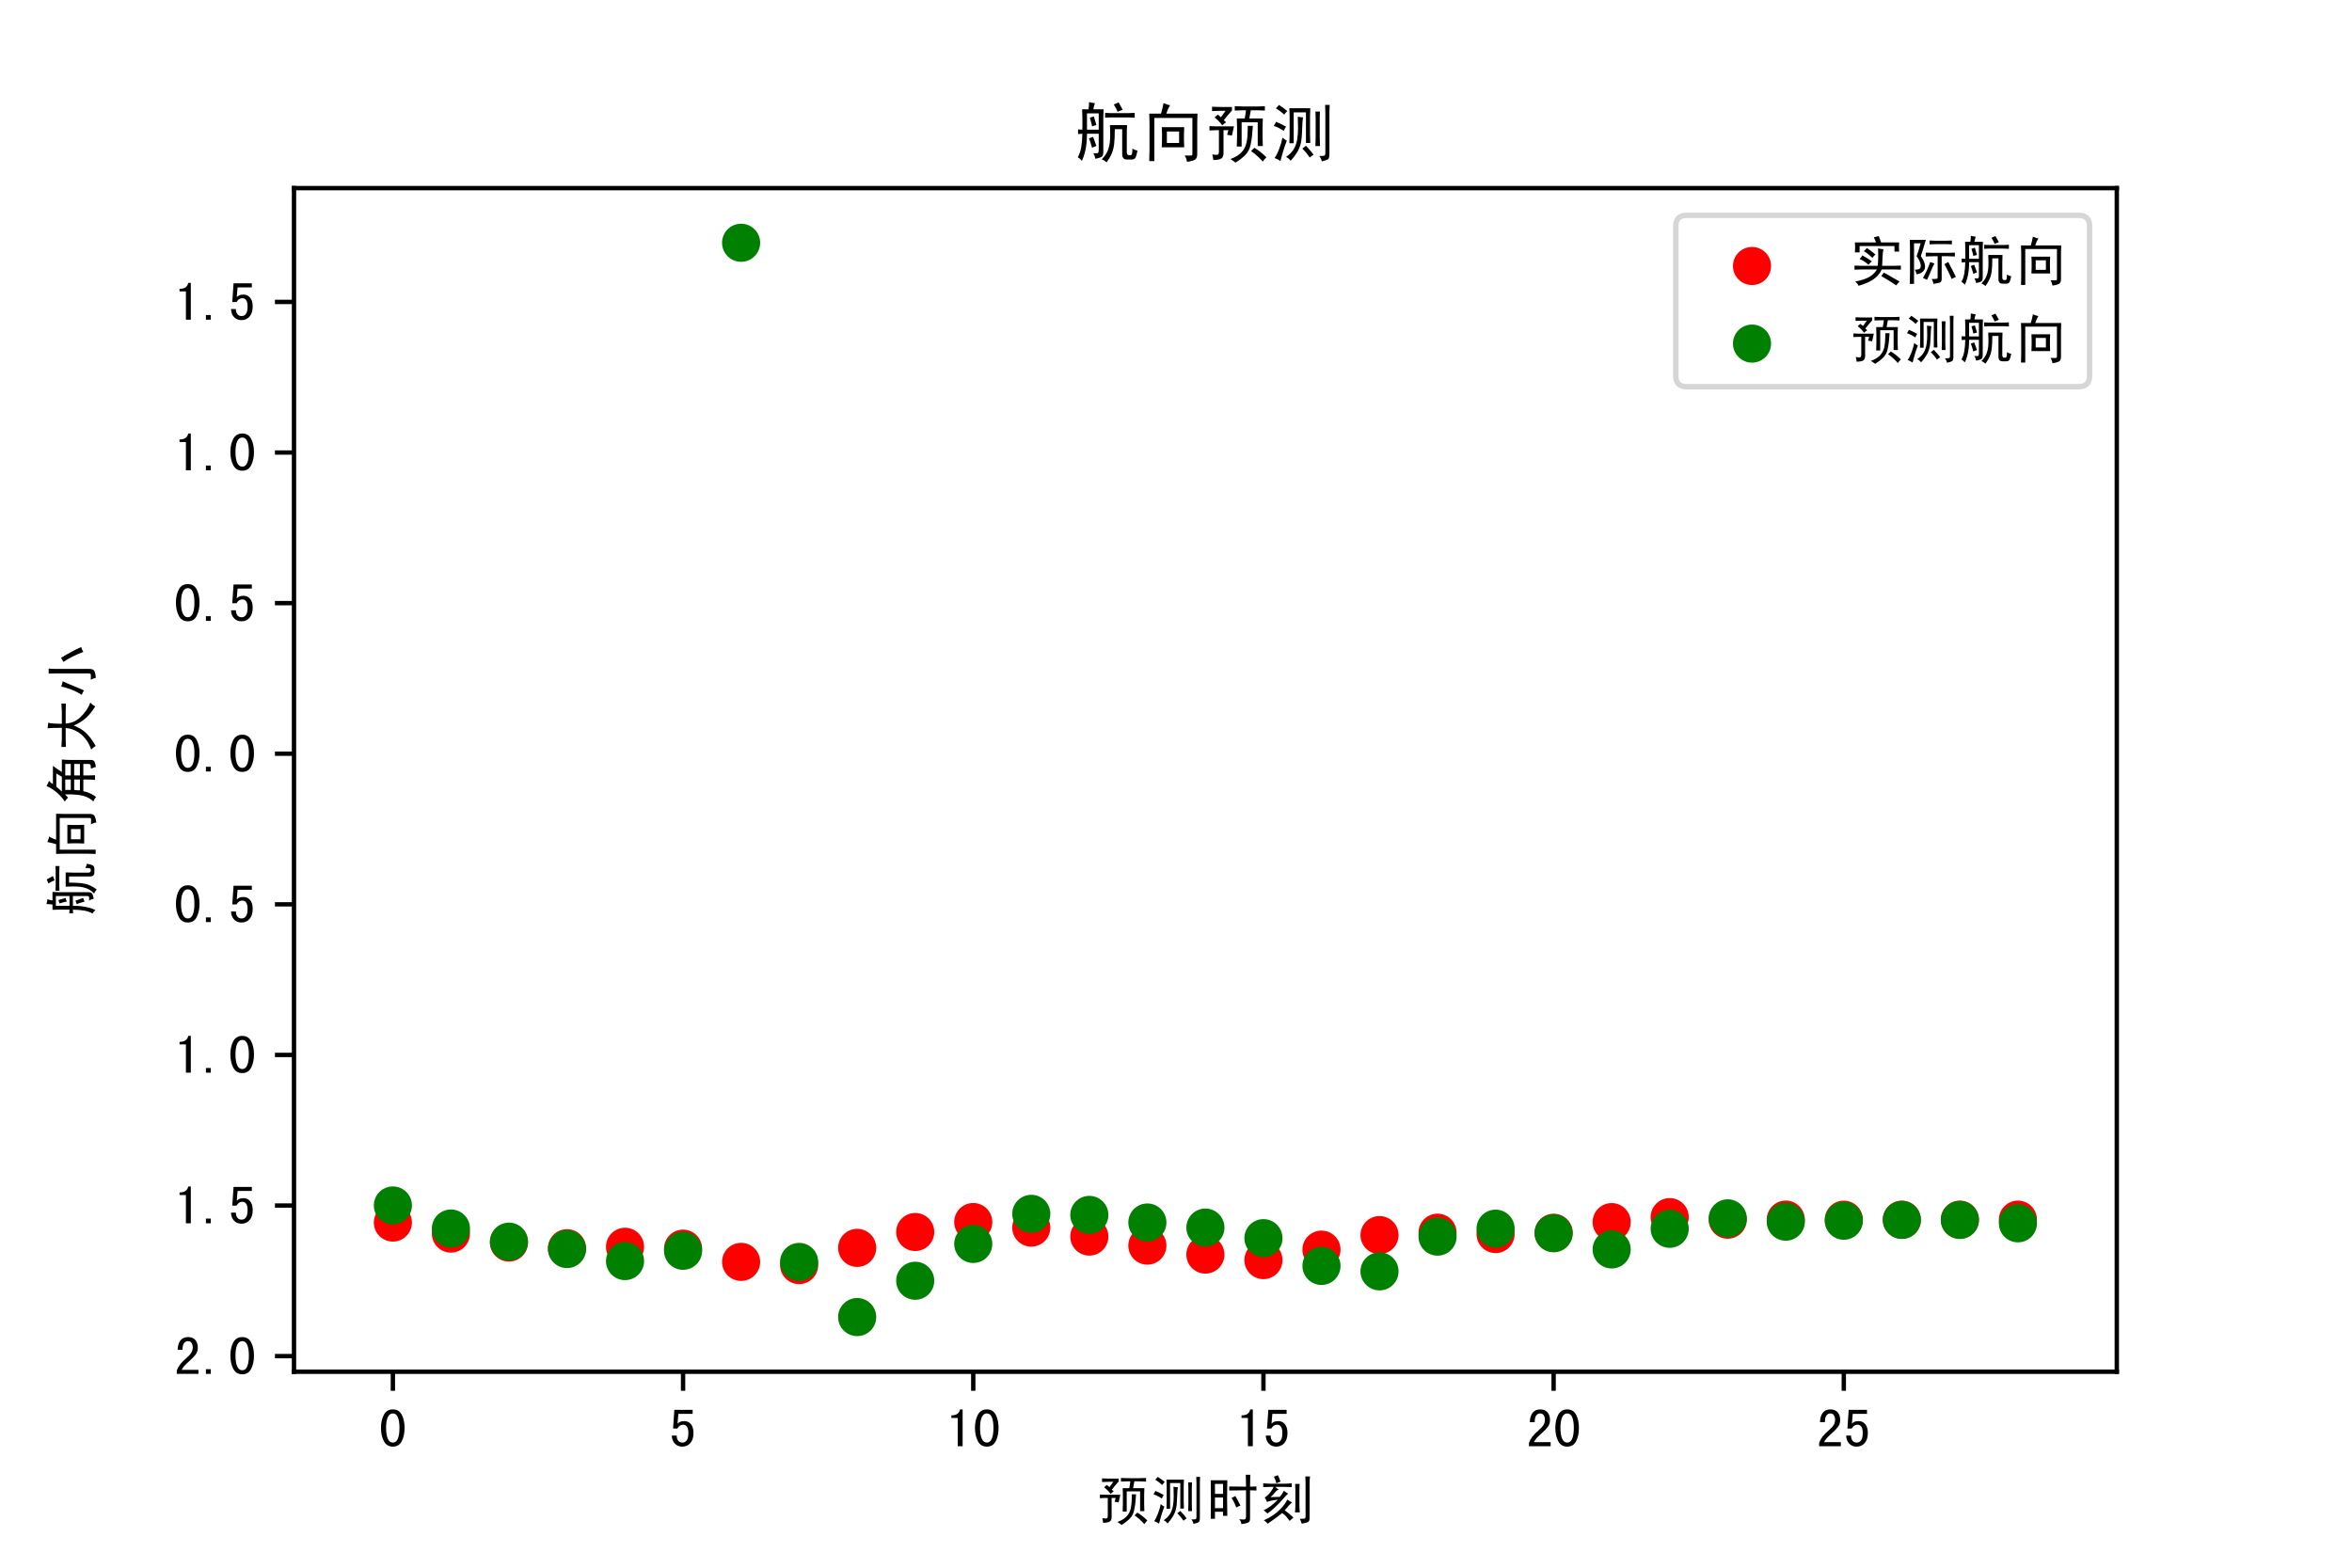 <?xml version="1.0" encoding="utf-8" standalone="no"?>
<!DOCTYPE svg PUBLIC "-//W3C//DTD SVG 1.1//EN"
  "http://www.w3.org/Graphics/SVG/1.1/DTD/svg11.dtd">
<!-- Created with matplotlib (http://matplotlib.org/) -->
<svg height="288pt" version="1.1" viewBox="0 0 432 288" width="432pt" xmlns="http://www.w3.org/2000/svg" xmlns:xlink="http://www.w3.org/1999/xlink">
 <defs>
  <style type="text/css">
*{stroke-linecap:butt;stroke-linejoin:round;}
  </style>
 </defs>
 <g id="figure_1">
  <g id="patch_1">
   <path d="M 0 288 
L 432 288 
L 432 0 
L 0 0 
z
" style="fill:#ffffff;"/>
  </g>
  <g id="axes_1">
   <g id="patch_2">
    <path d="M 54 252 
L 388.8 252 
L 388.8 34.56 
L 54 34.56 
z
" style="fill:#ffffff;"/>
   </g>
   <g id="PathCollection_1">
    <defs>
     <path d="M 0 3 
C 0.796 3 1.559 2.684 2.121 2.121 
C 2.684 1.559 3 0.796 3 0 
C 3 -0.796 2.684 -1.559 2.121 -2.121 
C 1.559 -2.684 0.796 -3 0 -3 
C -0.796 -3 -1.559 -2.684 -2.121 -2.121 
C -2.684 -1.559 -3 -0.796 -3 0 
C -3 0.796 -2.684 1.559 -2.121 2.121 
C -1.559 2.684 -0.796 3 0 3 
z
" id="ma444d99027" style="stroke:#ff0000;"/>
    </defs>
    <g clip-path="url(#p1c9aee804e)">
     <use style="fill:#ff0000;stroke:#ff0000;" x="72.162" xlink:href="#ma444d99027" y="224.596"/>
     <use style="fill:#ff0000;stroke:#ff0000;" x="82.822" xlink:href="#ma444d99027" y="226.623"/>
     <use style="fill:#ff0000;stroke:#ff0000;" x="93.482" xlink:href="#ma444d99027" y="228.267"/>
     <use style="fill:#ff0000;stroke:#ff0000;" x="104.142" xlink:href="#ma444d99027" y="229.308"/>
     <use style="fill:#ff0000;stroke:#ff0000;" x="114.801" xlink:href="#ma444d99027" y="229.048"/>
     <use style="fill:#ff0000;stroke:#ff0000;" x="125.461" xlink:href="#ma444d99027" y="229.392"/>
     <use style="fill:#ff0000;stroke:#ff0000;" x="136.121" xlink:href="#ma444d99027" y="231.821"/>
     <use style="fill:#ff0000;stroke:#ff0000;" x="146.781" xlink:href="#ma444d99027" y="232.407"/>
     <use style="fill:#ff0000;stroke:#ff0000;" x="157.441" xlink:href="#ma444d99027" y="229.245"/>
     <use style="fill:#ff0000;stroke:#ff0000;" x="168.101" xlink:href="#ma444d99027" y="226.331"/>
     <use style="fill:#ff0000;stroke:#ff0000;" x="178.761" xlink:href="#ma444d99027" y="224.499"/>
     <use style="fill:#ff0000;stroke:#ff0000;" x="189.42" xlink:href="#ma444d99027" y="225.525"/>
     <use style="fill:#ff0000;stroke:#ff0000;" x="200.08" xlink:href="#ma444d99027" y="227.167"/>
     <use style="fill:#ff0000;stroke:#ff0000;" x="210.74" xlink:href="#ma444d99027" y="228.833"/>
     <use style="fill:#ff0000;stroke:#ff0000;" x="221.4" xlink:href="#ma444d99027" y="230.477"/>
     <use style="fill:#ff0000;stroke:#ff0000;" x="232.06" xlink:href="#ma444d99027" y="231.492"/>
     <use style="fill:#ff0000;stroke:#ff0000;" x="242.72" xlink:href="#ma444d99027" y="229.572"/>
     <use style="fill:#ff0000;stroke:#ff0000;" x="253.38" xlink:href="#ma444d99027" y="226.898"/>
     <use style="fill:#ff0000;stroke:#ff0000;" x="264.039" xlink:href="#ma444d99027" y="226.457"/>
     <use style="fill:#ff0000;stroke:#ff0000;" x="274.699" xlink:href="#ma444d99027" y="226.709"/>
     <use style="fill:#ff0000;stroke:#ff0000;" x="285.359" xlink:href="#ma444d99027" y="226.473"/>
     <use style="fill:#ff0000;stroke:#ff0000;" x="296.019" xlink:href="#ma444d99027" y="224.513"/>
     <use style="fill:#ff0000;stroke:#ff0000;" x="306.679" xlink:href="#ma444d99027" y="223.596"/>
     <use style="fill:#ff0000;stroke:#ff0000;" x="317.339" xlink:href="#ma444d99027" y="224.07"/>
     <use style="fill:#ff0000;stroke:#ff0000;" x="327.999" xlink:href="#ma444d99027" y="224.055"/>
     <use style="fill:#ff0000;stroke:#ff0000;" x="338.658" xlink:href="#ma444d99027" y="224.07"/>
     <use style="fill:#ff0000;stroke:#ff0000;" x="349.318" xlink:href="#ma444d99027" y="224.071"/>
     <use style="fill:#ff0000;stroke:#ff0000;" x="359.978" xlink:href="#ma444d99027" y="224.062"/>
     <use style="fill:#ff0000;stroke:#ff0000;" x="370.638" xlink:href="#ma444d99027" y="224.062"/>
    </g>
   </g>
   <g id="PathCollection_2">
    <defs>
     <path d="M 0 3 
C 0.796 3 1.559 2.684 2.121 2.121 
C 2.684 1.559 3 0.796 3 0 
C 3 -0.796 2.684 -1.559 2.121 -2.121 
C 1.559 -2.684 0.796 -3 0 -3 
C -0.796 -3 -1.559 -2.684 -2.121 -2.121 
C -2.684 -1.559 -3 -0.796 -3 0 
C -3 0.796 -2.684 1.559 -2.121 2.121 
C -1.559 2.684 -0.796 3 0 3 
z
" id="m13d796e60c" style="stroke:#008000;"/>
    </defs>
    <g clip-path="url(#p1c9aee804e)">
     <use style="fill:#008000;stroke:#008000;" x="72.162" xlink:href="#m13d796e60c" y="221.454"/>
     <use style="fill:#008000;stroke:#008000;" x="82.822" xlink:href="#m13d796e60c" y="225.691"/>
     <use style="fill:#008000;stroke:#008000;" x="93.482" xlink:href="#m13d796e60c" y="228.108"/>
     <use style="fill:#008000;stroke:#008000;" x="104.142" xlink:href="#m13d796e60c" y="229.46"/>
     <use style="fill:#008000;stroke:#008000;" x="114.801" xlink:href="#m13d796e60c" y="231.674"/>
     <use style="fill:#008000;stroke:#008000;" x="125.461" xlink:href="#m13d796e60c" y="229.782"/>
     <use style="fill:#008000;stroke:#008000;" x="136.121" xlink:href="#m13d796e60c" y="44.601"/>
     <use style="fill:#008000;stroke:#008000;" x="146.781" xlink:href="#m13d796e60c" y="231.832"/>
     <use style="fill:#008000;stroke:#008000;" x="157.441" xlink:href="#m13d796e60c" y="241.959"/>
     <use style="fill:#008000;stroke:#008000;" x="168.101" xlink:href="#m13d796e60c" y="235.287"/>
     <use style="fill:#008000;stroke:#008000;" x="178.761" xlink:href="#m13d796e60c" y="228.523"/>
     <use style="fill:#008000;stroke:#008000;" x="189.42" xlink:href="#m13d796e60c" y="222.996"/>
     <use style="fill:#008000;stroke:#008000;" x="200.08" xlink:href="#m13d796e60c" y="223.191"/>
     <use style="fill:#008000;stroke:#008000;" x="210.74" xlink:href="#m13d796e60c" y="224.588"/>
     <use style="fill:#008000;stroke:#008000;" x="221.4" xlink:href="#m13d796e60c" y="225.519"/>
     <use style="fill:#008000;stroke:#008000;" x="232.06" xlink:href="#m13d796e60c" y="227.464"/>
     <use style="fill:#008000;stroke:#008000;" x="242.72" xlink:href="#m13d796e60c" y="232.56"/>
     <use style="fill:#008000;stroke:#008000;" x="253.38" xlink:href="#m13d796e60c" y="233.56"/>
     <use style="fill:#008000;stroke:#008000;" x="264.039" xlink:href="#m13d796e60c" y="227.177"/>
     <use style="fill:#008000;stroke:#008000;" x="274.699" xlink:href="#m13d796e60c" y="225.72"/>
     <use style="fill:#008000;stroke:#008000;" x="285.359" xlink:href="#m13d796e60c" y="226.559"/>
     <use style="fill:#008000;stroke:#008000;" x="296.019" xlink:href="#m13d796e60c" y="229.533"/>
     <use style="fill:#008000;stroke:#008000;" x="306.679" xlink:href="#m13d796e60c" y="225.738"/>
     <use style="fill:#008000;stroke:#008000;" x="317.339" xlink:href="#m13d796e60c" y="223.825"/>
     <use style="fill:#008000;stroke:#008000;" x="327.999" xlink:href="#m13d796e60c" y="224.434"/>
     <use style="fill:#008000;stroke:#008000;" x="338.658" xlink:href="#m13d796e60c" y="224.257"/>
     <use style="fill:#008000;stroke:#008000;" x="349.318" xlink:href="#m13d796e60c" y="224.115"/>
     <use style="fill:#008000;stroke:#008000;" x="359.978" xlink:href="#m13d796e60c" y="224.118"/>
     <use style="fill:#008000;stroke:#008000;" x="370.638" xlink:href="#m13d796e60c" y="224.733"/>
    </g>
   </g>
   <g id="matplotlib.axis_1">
    <g id="xtick_1">
     <g id="line2d_1">
      <defs>
       <path d="M 0 0 
L 0 3.5 
" id="m62de33f675" style="stroke:#000000;stroke-width:0.8;"/>
      </defs>
      <g>
       <use style="stroke:#000000;stroke-width:0.8;" x="72.162" xlink:href="#m62de33f675" y="252"/>
      </g>
     </g>
     <g id="text_1">
      <!-- 0 -->
      <defs>
       <path d="M 46.484 35.156 
Q 46.484 21.094 41.406 10.938 
Q 36.328 0.781 25 0.781 
Q 13.672 0.781 8.391 10.938 
Q 3.125 21.094 3.125 35.156 
Q 3.125 49.219 8.391 59.172 
Q 13.672 69.141 25 69.141 
Q 36.328 69.141 41.406 59.172 
Q 46.484 49.219 46.484 35.156 
z
M 37.109 35.156 
Q 37.109 47.656 34.172 54.688 
Q 31.25 61.719 25 61.719 
Q 18.75 61.719 15.625 54.688 
Q 12.5 47.656 12.5 35.156 
Q 12.5 22.656 15.625 15.422 
Q 18.75 8.203 25 8.203 
Q 31.25 8.203 34.172 15.422 
Q 37.109 22.656 37.109 35.156 
z
" id="SimHei-30"/>
      </defs>
      <g transform="translate(69.662 265.836)scale(0.1 -0.1)">
       <use xlink:href="#SimHei-30"/>
      </g>
     </g>
    </g>
    <g id="xtick_2">
     <g id="line2d_2">
      <g>
       <use style="stroke:#000000;stroke-width:0.8;" x="125.461" xlink:href="#m62de33f675" y="252"/>
      </g>
     </g>
     <g id="text_2">
      <!-- 5 -->
      <defs>
       <path d="M 44.141 25.781 
Q 44.141 14.062 38.469 7.422 
Q 32.812 0.781 23.438 0.781 
Q 15.234 0.781 9.953 6.25 
Q 4.688 11.719 4.297 21.094 
L 13.281 21.094 
Q 13.281 15.234 16.016 11.719 
Q 18.75 8.203 23.828 8.203 
Q 28.906 8.203 31.828 12.5 
Q 34.766 16.797 34.766 25.781 
Q 34.766 33.594 32.219 37.297 
Q 29.688 41.016 25.391 41.016 
Q 21.875 41.016 19.328 39.453 
Q 16.797 37.891 14.453 33.984 
L 6.641 33.984 
L 8.984 68.359 
L 42.578 68.359 
L 42.578 60.938 
L 16.406 60.938 
L 14.844 42.969 
Q 17.188 45.312 19.922 46.484 
Q 22.656 47.656 27.344 47.656 
Q 34.766 47.656 39.453 41.984 
Q 44.141 36.328 44.141 25.781 
z
" id="SimHei-35"/>
      </defs>
      <g transform="translate(122.961 265.836)scale(0.1 -0.1)">
       <use xlink:href="#SimHei-35"/>
      </g>
     </g>
    </g>
    <g id="xtick_3">
     <g id="line2d_3">
      <g>
       <use style="stroke:#000000;stroke-width:0.8;" x="178.761" xlink:href="#m62de33f675" y="252"/>
      </g>
     </g>
     <g id="text_3">
      <!-- 10 -->
      <defs>
       <path d="M 30.469 1.562 
L 21.484 1.562 
L 21.484 53.516 
L 9.766 53.516 
L 9.766 58.203 
Q 16.797 58.203 20.703 60.938 
Q 24.609 63.672 25.781 69.141 
L 30.469 69.141 
z
" id="SimHei-31"/>
      </defs>
      <g transform="translate(173.761 265.836)scale(0.1 -0.1)">
       <use xlink:href="#SimHei-31"/>
       <use x="50" xlink:href="#SimHei-30"/>
      </g>
     </g>
    </g>
    <g id="xtick_4">
     <g id="line2d_4">
      <g>
       <use style="stroke:#000000;stroke-width:0.8;" x="232.06" xlink:href="#m62de33f675" y="252"/>
      </g>
     </g>
     <g id="text_4">
      <!-- 15 -->
      <g transform="translate(227.06 265.836)scale(0.1 -0.1)">
       <use xlink:href="#SimHei-31"/>
       <use x="50" xlink:href="#SimHei-35"/>
      </g>
     </g>
    </g>
    <g id="xtick_5">
     <g id="line2d_5">
      <g>
       <use style="stroke:#000000;stroke-width:0.8;" x="285.359" xlink:href="#m62de33f675" y="252"/>
      </g>
     </g>
     <g id="text_5">
      <!-- 20 -->
      <defs>
       <path d="M 44.531 1.562 
L 4.688 1.562 
L 4.688 7.812 
Q 7.031 14.062 11.125 19.328 
Q 15.234 24.609 23.047 31.25 
Q 28.906 36.328 31.438 40.625 
Q 33.984 44.922 33.984 50 
Q 33.984 55.078 31.828 58.391 
Q 29.688 61.719 25 61.719 
Q 21.094 61.719 18.156 58.203 
Q 15.234 54.688 15.234 45.703 
L 6.25 45.703 
Q 6.641 57.031 11.516 63.078 
Q 16.406 69.141 25.391 69.141 
Q 33.984 69.141 38.672 63.859 
Q 43.359 58.594 43.359 49.609 
Q 43.359 42.188 39.062 36.719 
Q 34.766 31.25 28.516 25.781 
Q 21.484 19.531 18.75 16.406 
Q 16.016 13.281 13.672 8.984 
L 44.531 8.984 
z
" id="SimHei-32"/>
      </defs>
      <g transform="translate(280.359 265.836)scale(0.1 -0.1)">
       <use xlink:href="#SimHei-32"/>
       <use x="50" xlink:href="#SimHei-30"/>
      </g>
     </g>
    </g>
    <g id="xtick_6">
     <g id="line2d_6">
      <g>
       <use style="stroke:#000000;stroke-width:0.8;" x="338.658" xlink:href="#m62de33f675" y="252"/>
      </g>
     </g>
     <g id="text_6">
      <!-- 25 -->
      <g transform="translate(333.658 265.836)scale(0.1 -0.1)">
       <use xlink:href="#SimHei-32"/>
       <use x="50" xlink:href="#SimHei-35"/>
      </g>
     </g>
    </g>
    <g id="text_7">
     <!-- 预测时刻 -->
     <defs>
      <path d="M 44.922 75.391 
Q 51.953 75 57.812 75 
L 79.688 75 
Q 85.156 75 91.016 75.391 
L 91.016 68.75 
Q 85.156 69.141 79.688 69.141 
L 69.531 69.141 
Q 68.359 63.281 67.188 56.641 
L 87.891 56.641 
Q 87.5 50.781 87.5 44.141 
L 87.5 27.344 
Q 87.5 21.484 87.891 14.453 
L 80.078 14.453 
L 80.078 50.781 
L 55.469 50.781 
L 55.469 13.672 
L 48.047 13.672 
Q 48.438 22.656 48.438 28.125 
L 48.438 43.75 
Q 48.438 50.391 48.047 56.641 
L 60.156 56.641 
Q 61.719 64.844 62.109 69.141 
L 57.812 69.141 
Q 51.562 69.141 44.922 68.75 
z
M 64.844 45.312 
Q 68.75 45.312 72.656 45.312 
Q 71.875 37.109 71.484 31.25 
Q 71.094 25.391 69.141 16.203 
Q 67.188 7.031 61.328 0.969 
Q 55.469 -5.078 46.094 -10.938 
Q 42.188 -7.812 38.281 -5.469 
Q 48.047 -1.953 53.516 3.125 
Q 58.984 8.203 61.328 14.453 
Q 63.672 20.703 64.25 28.516 
Q 64.844 36.328 64.844 45.312 
z
M 69.922 6.641 
Q 72.266 9.375 75 11.719 
Q 78.516 9.766 83.594 5.859 
Q 88.672 1.953 93.359 -2.734 
Q 90.234 -5.859 87.891 -9.375 
Q 82.812 -3.906 78.906 -0.391 
Q 75 3.125 69.922 6.641 
z
M 31.641 50.781 
Q 28.125 48.438 25.781 46.094 
Q 21.484 52.344 14.062 58.203 
Q 16.406 60.547 19.141 62.5 
Q 21.484 60.547 23.828 58.594 
Q 28.516 64.844 30.859 68.359 
L 23.047 68.359 
Q 17.188 68.359 10.156 67.969 
L 10.156 74.609 
Q 17.188 74.219 22.656 74.219 
L 40.625 74.219 
L 40.625 68.75 
Q 34.766 62.5 28.125 53.906 
z
M 43.75 44.531 
Q 41.797 36.719 40.625 30.469 
Q 36.328 31.25 33.203 31.641 
Q 34.375 35.547 35.156 38.672 
L 27.734 38.672 
L 27.734 2.734 
Q 27.344 -3.906 22.844 -5.469 
Q 18.359 -7.031 12.109 -7.031 
Q 11.719 -2.734 10.547 1.562 
Q 17.578 0.391 19.141 1.359 
Q 20.703 2.344 20.703 6.25 
L 20.703 38.672 
L 16.406 38.672 
Q 11.328 38.672 6.25 38.281 
L 6.25 44.922 
Q 11.328 44.531 16.016 44.531 
z
" id="SimHei-9884"/>
      <path d="M 25.391 67.969 
Q 23.047 66.016 20.703 62.5 
Q 14.844 67.969 7.812 72.266 
Q 10.156 74.219 12.5 77.344 
Q 19.922 72.656 25.391 67.969 
z
M 4.688 45.312 
Q 6.641 48.438 8.203 51.562 
Q 16.406 48.047 23.438 44.141 
Q 21.094 40.625 19.922 37.5 
Q 13.672 42.188 4.688 45.312 
z
M 17.969 27.344 
Q 21.094 24.609 24.609 22.656 
Q 21.094 13.672 18.547 4.875 
Q 16.016 -3.906 14.844 -8.594 
Q 10.547 -5.469 5.859 -3.906 
Q 9.375 0.781 12.891 9.953 
Q 16.406 19.141 17.969 27.344 
z
M 28.516 72.266 
L 60.547 72.266 
Q 60.156 65.625 60.156 60.547 
L 60.156 32.812 
Q 60.156 25.781 60.547 19.141 
L 53.906 19.141 
L 53.906 66.016 
L 35.156 66.016 
L 35.156 18.75 
L 28.516 18.75 
Q 28.906 27.344 28.906 33.594 
L 28.906 59.766 
Q 28.906 66.016 28.516 72.266 
z
M 41.406 59.375 
Q 44.922 58.594 49.609 58.203 
Q 48.438 54.297 48.047 39.844 
Q 47.656 25.391 45.891 18.156 
Q 44.141 10.938 40.031 4.297 
Q 35.938 -2.344 30.469 -8.203 
Q 27.734 -4.297 23.438 -2.344 
Q 31.25 3.125 35.156 9.562 
Q 39.062 16.016 40.422 24.219 
Q 41.797 32.422 41.797 41.797 
Q 41.797 51.172 41.406 59.375 
z
M 48.438 10.547 
Q 51.172 12.5 53.906 14.844 
Q 62.109 6.25 65.625 1.172 
Q 62.5 -0.781 59.766 -3.125 
Q 54.688 4.297 48.438 10.547 
z
M 68.359 67.188 
L 75.391 67.188 
Q 75 62.891 75 56.641 
L 75 27.344 
Q 75 21.875 75.391 14.453 
L 68.359 14.453 
Q 68.75 22.266 68.75 27.344 
L 68.75 56.25 
Q 68.75 62.891 68.359 67.188 
z
M 83.203 77.344 
L 90.234 77.344 
Q 89.844 71.094 89.844 66.797 
L 89.844 2.344 
Q 89.844 -4.688 87.297 -6.047 
Q 84.766 -7.422 78.125 -8.984 
Q 77.344 -4.688 74.219 -0.781 
Q 80.078 -0.781 81.828 -0.391 
Q 83.594 0 83.594 3.906 
L 83.594 66.797 
Q 83.594 71.094 83.203 77.344 
z
" id="SimHei-6d4b"/>
      <path d="M 43.75 59.766 
Q 55.469 59.375 74.609 59.375 
Q 74.609 71.094 74.219 81.25 
L 82.422 81.25 
Q 82.031 71.094 82.031 59.375 
Q 87.5 59.375 93.75 59.766 
L 93.75 52.344 
Q 87.5 52.734 82.031 52.734 
L 82.031 0.391 
Q 82.031 -5.469 77.531 -7.031 
Q 73.047 -8.594 66.016 -9.375 
Q 66.016 -4.688 62.109 -0.391 
Q 69.141 -1.172 71.875 -0.781 
Q 74.609 -0.391 74.609 4.297 
L 74.609 52.734 
Q 56.25 52.734 43.75 52.344 
z
M 48.047 38.672 
Q 51.562 40.234 55.078 42.188 
Q 59.766 33.984 64.453 24.609 
Q 60.547 23.438 56.641 21.094 
Q 53.516 30.469 48.047 38.672 
z
M 9.766 71.094 
L 40.234 71.094 
Q 39.844 57.031 39.844 37.109 
Q 39.844 17.188 40.234 5.859 
L 32.422 5.859 
L 32.422 13.281 
L 17.578 13.281 
L 17.578 0.391 
L 9.766 0.391 
Q 10.156 18.359 10.156 36.516 
Q 10.156 54.688 9.766 71.094 
z
M 17.578 64.453 
L 17.578 46.094 
L 32.422 46.094 
L 32.422 64.453 
z
M 17.578 39.453 
L 17.578 19.922 
L 32.422 19.922 
L 32.422 39.453 
z
" id="SimHei-65f6"/>
      <path d="M 6.25 65.625 
Q 12.5 64.844 18.75 64.844 
L 45.703 64.844 
Q 52.344 64.844 58.594 65.625 
L 58.594 58.594 
Q 53.125 58.984 45.703 58.984 
L 28.516 58.984 
Q 31.25 56.25 34.766 53.906 
Q 31.25 53.125 27.734 48.625 
Q 24.219 44.141 19.531 40.234 
Q 24.609 40.234 28.312 40.422 
Q 32.031 40.625 36.719 40.625 
Q 39.062 43.359 40.625 45.703 
Q 42.188 48.047 44.141 51.953 
Q 47.266 49.219 51.953 46.484 
Q 48.828 44.141 45.109 39.641 
Q 41.406 35.156 36.516 30.078 
Q 31.641 25 25.969 19.719 
Q 20.312 14.453 14.062 10.156 
Q 10.547 13.281 7.031 16.016 
Q 14.062 19.141 20.5 24.219 
Q 26.953 29.297 33.203 35.547 
Q 24.219 34.375 19.922 33.391 
Q 15.625 32.422 13.281 31.25 
Q 11.328 35.938 8.984 39.453 
Q 14.844 43.359 18.938 48.625 
Q 23.047 53.906 25.391 58.984 
L 19.141 58.984 
Q 12.5 58.984 6.25 58.594 
z
M 25.781 77.734 
Q 29.688 78.906 33.203 80.469 
Q 34.375 78.125 35.547 75.188 
Q 36.719 72.266 37.891 68.75 
Q 34.766 67.578 30.469 65.625 
Q 29.297 69.922 28.125 72.656 
Q 26.953 75.391 25.781 77.734 
z
M 50.391 35.547 
Q 54.688 32.812 59.375 30.469 
Q 56.641 28.516 53.516 25 
Q 50.391 21.484 45.703 16.016 
Q 49.609 13.281 53.516 9.953 
Q 57.422 6.641 61.719 2.734 
Q 59.375 0.391 54.688 -3.516 
Q 51.953 0.391 48.828 4.094 
Q 45.703 7.812 41.016 10.938 
Q 32.812 4.297 26.953 0.188 
Q 21.094 -3.906 14.453 -8.594 
Q 10.938 -4.688 7.422 -2.344 
Q 17.188 1.953 24.406 7.031 
Q 31.641 12.109 36.906 17.375 
Q 42.188 22.656 45.109 26.75 
Q 48.047 30.859 50.391 35.547 
z
M 64.844 64.453 
L 73.047 64.453 
Q 72.656 59.375 72.656 53.125 
L 72.656 25 
Q 72.656 18.75 73.438 12.109 
L 64.453 12.109 
Q 65.234 17.578 65.234 25 
L 65.234 54.297 
Q 65.234 59.766 64.844 64.453 
z
M 83.594 78.125 
L 92.188 78.125 
Q 91.406 73.047 91.406 65.234 
L 91.406 1.953 
Q 91.406 -3.906 88.672 -5.469 
Q 85.938 -7.031 76.953 -8.594 
Q 75.781 -4.688 73.438 0.391 
Q 80.078 0.391 82.031 0.781 
Q 83.984 1.172 83.984 5.078 
L 83.984 65.234 
Q 83.984 71.094 83.594 78.125 
z
" id="SimHei-523b"/>
     </defs>
     <g transform="translate(201.4 279.055)scale(0.1 -0.1)">
      <use xlink:href="#SimHei-9884"/>
      <use x="100" xlink:href="#SimHei-6d4b"/>
      <use x="200" xlink:href="#SimHei-65f6"/>
      <use x="300" xlink:href="#SimHei-523b"/>
     </g>
    </g>
   </g>
   <g id="matplotlib.axis_2">
    <g id="ytick_1">
     <g id="line2d_7">
      <defs>
       <path d="M 0 0 
L -3.5 0 
" id="m1a0b81b2c7" style="stroke:#000000;stroke-width:0.8;"/>
      </defs>
      <g>
       <use style="stroke:#000000;stroke-width:0.8;" x="54" xlink:href="#m1a0b81b2c7" y="249.132"/>
      </g>
     </g>
     <g id="text_8">
      <!-- −2.0 -->
      <defs>
       <path id="SimHei-2212"/>
       <path d="M 17.188 1.562 
L 8.203 1.562 
L 8.203 10.156 
L 17.188 10.156 
z
" id="SimHei-2e"/>
      </defs>
      <g transform="translate(22 252.55)scale(0.1 -0.1)">
       <use xlink:href="#SimHei-2212"/>
       <use x="100" xlink:href="#SimHei-32"/>
       <use x="150" xlink:href="#SimHei-2e"/>
       <use x="200" xlink:href="#SimHei-30"/>
      </g>
     </g>
    </g>
    <g id="ytick_2">
     <g id="line2d_8">
      <g>
       <use style="stroke:#000000;stroke-width:0.8;" x="54" xlink:href="#m1a0b81b2c7" y="221.465"/>
      </g>
     </g>
     <g id="text_9">
      <!-- −1.5 -->
      <g transform="translate(22 224.883)scale(0.1 -0.1)">
       <use xlink:href="#SimHei-2212"/>
       <use x="100" xlink:href="#SimHei-31"/>
       <use x="150" xlink:href="#SimHei-2e"/>
       <use x="200" xlink:href="#SimHei-35"/>
      </g>
     </g>
    </g>
    <g id="ytick_3">
     <g id="line2d_9">
      <g>
       <use style="stroke:#000000;stroke-width:0.8;" x="54" xlink:href="#m1a0b81b2c7" y="193.799"/>
      </g>
     </g>
     <g id="text_10">
      <!-- −1.0 -->
      <g transform="translate(22 197.217)scale(0.1 -0.1)">
       <use xlink:href="#SimHei-2212"/>
       <use x="100" xlink:href="#SimHei-31"/>
       <use x="150" xlink:href="#SimHei-2e"/>
       <use x="200" xlink:href="#SimHei-30"/>
      </g>
     </g>
    </g>
    <g id="ytick_4">
     <g id="line2d_10">
      <g>
       <use style="stroke:#000000;stroke-width:0.8;" x="54" xlink:href="#m1a0b81b2c7" y="166.133"/>
      </g>
     </g>
     <g id="text_11">
      <!-- −0.5 -->
      <g transform="translate(22 169.551)scale(0.1 -0.1)">
       <use xlink:href="#SimHei-2212"/>
       <use x="100" xlink:href="#SimHei-30"/>
       <use x="150" xlink:href="#SimHei-2e"/>
       <use x="200" xlink:href="#SimHei-35"/>
      </g>
     </g>
    </g>
    <g id="ytick_5">
     <g id="line2d_11">
      <g>
       <use style="stroke:#000000;stroke-width:0.8;" x="54" xlink:href="#m1a0b81b2c7" y="138.467"/>
      </g>
     </g>
     <g id="text_12">
      <!-- 0.0 -->
      <g transform="translate(32 141.884)scale(0.1 -0.1)">
       <use xlink:href="#SimHei-30"/>
       <use x="50" xlink:href="#SimHei-2e"/>
       <use x="100" xlink:href="#SimHei-30"/>
      </g>
     </g>
    </g>
    <g id="ytick_6">
     <g id="line2d_12">
      <g>
       <use style="stroke:#000000;stroke-width:0.8;" x="54" xlink:href="#m1a0b81b2c7" y="110.8"/>
      </g>
     </g>
     <g id="text_13">
      <!-- 0.5 -->
      <g transform="translate(32 114.218)scale(0.1 -0.1)">
       <use xlink:href="#SimHei-30"/>
       <use x="50" xlink:href="#SimHei-2e"/>
       <use x="100" xlink:href="#SimHei-35"/>
      </g>
     </g>
    </g>
    <g id="ytick_7">
     <g id="line2d_13">
      <g>
       <use style="stroke:#000000;stroke-width:0.8;" x="54" xlink:href="#m1a0b81b2c7" y="83.134"/>
      </g>
     </g>
     <g id="text_14">
      <!-- 1.0 -->
      <g transform="translate(32 86.552)scale(0.1 -0.1)">
       <use xlink:href="#SimHei-31"/>
       <use x="50" xlink:href="#SimHei-2e"/>
       <use x="100" xlink:href="#SimHei-30"/>
      </g>
     </g>
    </g>
    <g id="ytick_8">
     <g id="line2d_14">
      <g>
       <use style="stroke:#000000;stroke-width:0.8;" x="54" xlink:href="#m1a0b81b2c7" y="55.468"/>
      </g>
     </g>
     <g id="text_15">
      <!-- 1.5 -->
      <g transform="translate(32 58.886)scale(0.1 -0.1)">
       <use xlink:href="#SimHei-31"/>
       <use x="50" xlink:href="#SimHei-2e"/>
       <use x="100" xlink:href="#SimHei-35"/>
      </g>
     </g>
    </g>
    <g id="text_16">
     <!-- 航向角大小 -->
     <defs>
      <path d="M 82.812 64.844 
Q 87.109 64.844 91.797 65.234 
L 91.797 57.812 
Q 87.109 58.203 82.422 58.203 
L 54.688 58.203 
Q 50.391 58.203 46.484 57.812 
L 46.484 65.234 
Q 51.172 64.844 54.688 64.844 
z
M 59.766 78.125 
Q 63.672 79.688 67.188 81.25 
Q 71.094 73.828 73.438 69.922 
Q 68.75 68.359 65.625 66.797 
Q 64.062 71.094 59.766 78.125 
z
M 53.906 46.484 
L 80.078 46.484 
Q 79.688 41.406 79.688 32.031 
L 79.688 5.078 
Q 79.688 0.391 83.203 0.391 
L 85.156 0.391 
Q 87.109 0.391 87.688 2.922 
Q 88.281 5.469 88.281 10.547 
Q 91.797 8.203 96.094 7.422 
Q 94.531 -0.391 92.969 -3.312 
Q 91.406 -6.25 86.719 -6.25 
L 80.078 -6.25 
Q 72.656 -6.25 72.656 1.953 
L 72.656 40.234 
L 61.328 40.234 
Q 61.328 26.172 60.344 17.766 
Q 59.375 9.375 56.641 2.922 
Q 53.906 -3.516 48.828 -10.547 
Q 45.312 -7.422 41.406 -5.859 
Q 48.438 1.562 50.781 8 
Q 53.125 14.453 53.703 20.109 
Q 54.297 25.781 54.297 32.812 
Q 54.297 39.844 53.906 46.484 
z
M 21.875 81.641 
Q 26.953 80.469 30.859 80.078 
Q 29.297 75.781 28.516 70.703 
L 44.141 70.703 
Q 43.75 64.062 43.75 57.812 
L 43.75 5.469 
Q 43.75 -0.781 40.812 -2.344 
Q 37.891 -3.906 31.641 -5.078 
Q 30.859 -0.781 28.516 3.516 
Q 33.203 3.125 34.953 3.516 
Q 36.719 3.906 36.719 8.594 
L 36.719 33.203 
L 18.75 33.203 
Q 18.75 25.391 17.969 17.969 
Q 17.188 10.547 15.234 3.516 
Q 13.281 -3.516 10.938 -8.203 
Q 7.812 -4.688 4.688 -2.734 
Q 8.594 4.297 9.953 12.688 
Q 11.328 21.094 11.719 33.203 
Q 8.594 33.203 5.078 32.812 
L 5.078 39.844 
Q 8.984 39.453 11.719 39.453 
L 11.719 57.812 
Q 11.719 63.672 11.328 70.703 
L 21.094 70.703 
Q 21.875 75.391 21.875 81.641 
z
M 18.75 64.453 
L 18.75 39.453 
L 36.719 39.453 
L 36.719 64.453 
z
M 23.047 57.812 
Q 26.172 58.594 29.297 59.766 
Q 30.469 55.859 33.203 46.484 
Q 29.297 45.703 26.562 44.531 
Q 25.781 49.219 23.047 57.812 
z
M 21.875 26.172 
Q 24.609 27.344 28.125 28.516 
Q 30.469 22.266 33.203 14.453 
Q 29.297 13.281 26.562 11.719 
Q 23.438 22.656 21.875 26.172 
z
" id="SimHei-822a"/>
      <path d="M 33.203 43.359 
L 67.578 43.359 
Q 67.188 37.891 67.188 32.812 
L 67.188 23.828 
Q 67.188 18.75 67.578 12.5 
L 33.203 12.5 
Q 33.594 18.359 33.594 23.828 
L 33.594 33.594 
Q 33.594 38.281 33.203 43.359 
z
M 41.016 36.719 
L 41.016 19.141 
L 59.766 19.141 
L 59.766 36.719 
z
M 14.062 64.062 
L 32.031 64.062 
Q 33.203 67.969 34.172 71.875 
Q 35.156 75.781 35.938 80.078 
Q 43.359 76.953 46.094 76.953 
Q 44.922 75.391 43.156 71.672 
Q 41.406 67.969 40.234 64.062 
L 87.891 64.062 
Q 87.5 57.031 87.5 50.391 
L 87.5 1.953 
Q 87.5 -5.078 83 -7.031 
Q 78.516 -8.984 71.875 -9.766 
Q 71.484 -7.422 70.703 -5.078 
Q 69.922 -2.734 68.359 0 
Q 77.344 -0.391 78.906 0 
Q 80.469 0.391 80.078 4.297 
L 80.078 57.422 
L 21.875 57.422 
L 21.875 -8.594 
L 14.062 -8.594 
Q 14.062 0.781 14.453 7.031 
L 14.453 50 
Q 14.062 57.031 14.062 64.062 
z
" id="SimHei-5411"/>
      <path d="M 58.203 30.859 
L 58.203 20.312 
L 79.297 20.312 
L 79.297 30.859 
z
M 50 -7.422 
Q 50.781 0 50.781 7.812 
L 50.781 14.062 
L 29.297 14.062 
Q 26.953 1.562 18.75 -9.375 
Q 14.844 -6.25 10.547 -4.297 
Q 15.625 1.172 18.547 7.812 
Q 21.484 14.453 22.656 24.609 
Q 23.828 34.766 23.438 47.656 
Q 20.703 45.312 17.578 42.188 
Q 14.062 45.703 10.156 48.047 
Q 14.844 50.781 20.891 56.438 
Q 26.953 62.109 31.828 69.141 
Q 36.719 76.172 38.672 81.641 
Q 42.578 79.297 48.438 76.953 
Q 44.531 74.219 42.578 69.922 
L 75.781 69.922 
Q 73.828 67.578 64.453 53.516 
L 87.5 53.516 
Q 86.719 45.312 86.719 38.672 
L 86.719 0.391 
Q 86.719 -5.078 83.203 -6.641 
Q 79.688 -8.203 73.828 -8.984 
Q 72.656 -4.688 70.703 0 
Q 75.391 0.391 77.344 0.781 
Q 79.297 1.172 79.297 5.078 
L 79.297 14.062 
L 58.203 14.062 
L 58.203 6.25 
Q 58.203 0.391 58.594 -7.422 
z
M 37.5 63.672 
Q 33.203 58.203 28.516 53.516 
L 55.859 53.516 
Q 58.984 58.984 61.719 63.672 
z
M 31.641 47.266 
L 31.641 37.109 
L 50.781 37.109 
L 50.781 47.266 
z
M 31.641 30.859 
Q 31.25 28.125 31.047 25.781 
Q 30.859 23.438 30.859 20.312 
L 50.781 20.312 
L 50.781 30.859 
z
M 58.203 47.266 
L 58.203 37.109 
L 79.297 37.109 
L 79.297 47.266 
z
" id="SimHei-89d2"/>
      <path d="M 10.547 54.297 
Q 16.406 53.906 25 53.516 
L 45.703 53.516 
Q 45.703 66.016 45.5 70.703 
Q 45.312 75.391 44.922 79.688 
Q 49.609 78.906 55.078 78.516 
Q 53.906 74.609 53.516 67.375 
Q 53.125 60.156 53.125 53.516 
L 75 53.516 
Q 82.031 53.906 90.234 54.297 
L 90.234 46.094 
Q 82.031 46.484 75 46.484 
L 53.516 46.484 
Q 54.297 37.891 57.031 31.641 
Q 59.766 25.391 65.031 19.719 
Q 70.312 14.062 77.141 9.172 
Q 83.984 4.297 92.188 1.172 
Q 87.891 -2.344 85.156 -7.812 
Q 79.297 -4.297 74.016 -0.188 
Q 68.75 3.906 64.453 8.594 
Q 60.156 13.281 56.438 19.141 
Q 52.734 25 50 31.641 
Q 46.875 24.219 43.75 18.938 
Q 40.625 13.672 36.328 9.172 
Q 32.031 4.688 26.359 0.391 
Q 20.703 -3.906 12.5 -8.594 
Q 9.766 -4.297 5.859 -0.391 
Q 14.844 2.734 21.875 7.422 
Q 28.906 12.109 33.984 18.359 
Q 39.062 24.609 41.984 31.828 
Q 44.922 39.062 45.312 46.484 
L 25 46.484 
Q 16.406 46.484 10.547 46.094 
z
" id="SimHei-5927"/>
      <path d="M 21.484 54.688 
Q 26.172 52.734 31.25 51.953 
Q 26.953 42.969 22.453 31.641 
Q 17.969 20.312 14.453 12.891 
Q 10.547 15.625 6.25 16.797 
Q 13.281 28.125 16.984 38.672 
Q 20.703 49.219 21.484 54.688 
z
M 66.797 50.781 
Q 70.703 52.344 74.219 55.078 
Q 79.297 46.875 84.766 36.906 
Q 90.234 26.953 94.141 17.969 
Q 89.453 16.797 85.156 14.062 
Q 81.25 24.609 76.562 33.781 
Q 71.875 42.969 66.797 50.781 
z
M 45.312 77.734 
L 54.688 77.734 
Q 53.906 72.656 53.906 63.672 
L 53.906 2.734 
Q 53.906 -4.297 50 -6.25 
Q 46.094 -8.203 37.5 -8.984 
Q 36.328 -3.516 33.984 0.391 
Q 41.797 0 43.75 0.391 
Q 45.703 0.781 45.703 5.078 
L 45.703 63.672 
Q 45.703 70.312 45.312 77.734 
z
" id="SimHei-5c0f"/>
     </defs>
     <g transform="translate(16.711 168.28)rotate(-90)scale(0.1 -0.1)">
      <use xlink:href="#SimHei-822a"/>
      <use x="100" xlink:href="#SimHei-5411"/>
      <use x="200" xlink:href="#SimHei-89d2"/>
      <use x="300" xlink:href="#SimHei-5927"/>
      <use x="400" xlink:href="#SimHei-5c0f"/>
     </g>
    </g>
   </g>
   <g id="patch_3">
    <path d="M 54 252 
L 54 34.56 
" style="fill:none;stroke:#000000;stroke-linecap:square;stroke-linejoin:miter;stroke-width:0.8;"/>
   </g>
   <g id="patch_4">
    <path d="M 388.8 252 
L 388.8 34.56 
" style="fill:none;stroke:#000000;stroke-linecap:square;stroke-linejoin:miter;stroke-width:0.8;"/>
   </g>
   <g id="patch_5">
    <path d="M 54 252 
L 388.8 252 
" style="fill:none;stroke:#000000;stroke-linecap:square;stroke-linejoin:miter;stroke-width:0.8;"/>
   </g>
   <g id="patch_6">
    <path d="M 54 34.56 
L 388.8 34.56 
" style="fill:none;stroke:#000000;stroke-linecap:square;stroke-linejoin:miter;stroke-width:0.8;"/>
   </g>
   <g id="text_17">
    <!-- 航向预测 -->
    <g transform="translate(197.4 28.56)scale(0.12 -0.12)">
     <use xlink:href="#SimHei-822a"/>
     <use x="100" xlink:href="#SimHei-5411"/>
     <use x="200" xlink:href="#SimHei-9884"/>
     <use x="300" xlink:href="#SimHei-6d4b"/>
    </g>
   </g>
   <g id="legend_1">
    <g id="patch_7">
     <path d="M 309.8 71.037 
L 381.8 71.037 
Q 383.8 71.037 383.8 69.037 
L 383.8 41.56 
Q 383.8 39.56 381.8 39.56 
L 309.8 39.56 
Q 307.8 39.56 307.8 41.56 
L 307.8 69.037 
Q 307.8 71.037 309.8 71.037 
z
" style="fill:#ffffff;opacity:0.8;stroke:#cccccc;stroke-linejoin:miter;"/>
    </g>
    <g id="PathCollection_3">
     <g>
      <use style="fill:#ff0000;stroke:#ff0000;" x="321.8" xlink:href="#ma444d99027" y="48.865"/>
     </g>
    </g>
    <g id="text_18">
     <!-- 实际航向 -->
     <defs>
      <path d="M 43.75 78.906 
Q 47.656 79.688 52.734 81.25 
Q 54.688 76.953 57.031 69.531 
L 90.234 69.531 
Q 89.844 64.844 89.844 60.938 
Q 89.844 57.031 90.234 52.734 
L 81.641 52.734 
L 81.641 62.891 
L 17.578 62.891 
L 17.578 51.172 
L 8.984 51.172 
Q 9.375 56.25 9.375 60.547 
Q 9.375 64.844 8.984 69.531 
L 47.656 69.531 
Q 46.484 73.438 43.75 78.906 
z
M 25.391 53.516 
Q 28.516 55.859 30.859 59.375 
Q 35.938 56.25 46.875 47.266 
Q 42.969 44.531 41.406 41.016 
Q 30.859 50.781 25.391 53.516 
z
M 17.578 39.062 
Q 20.703 41.797 22.656 45.703 
Q 28.906 42.578 40.234 34.766 
Q 36.328 32.031 33.984 28.516 
Q 25 36.328 17.578 39.062 
z
M 51.562 58.594 
Q 56.641 57.422 61.328 57.031 
Q 60.156 51.562 59.766 43.156 
Q 59.375 34.766 58.984 26.562 
L 78.906 26.562 
Q 85.938 26.562 93.359 26.953 
L 93.359 19.531 
Q 85.547 19.922 78.906 19.922 
L 58.203 19.922 
Q 54.688 11.719 47.844 5.656 
Q 41.016 -0.391 32.031 -4.297 
Q 23.047 -8.203 15.625 -10.156 
Q 14.062 -5.859 9.375 -2.344 
Q 20.703 -0.391 31.438 4.094 
Q 42.188 8.594 49.609 19.922 
L 23.438 19.922 
Q 16.406 19.922 8.203 19.531 
L 8.203 26.953 
Q 16.797 26.562 23.438 26.562 
L 50.781 26.562 
Q 51.562 32.812 51.75 40.031 
Q 51.953 47.266 51.562 58.594 
z
M 57.422 7.812 
Q 59.766 11.328 62.109 14.062 
Q 70.312 9.766 77.734 5.266 
Q 85.156 0.781 91.016 -2.344 
Q 87.5 -5.859 84.766 -9.375 
Q 78.125 -4.688 70.109 0.188 
Q 62.109 5.078 57.422 7.812 
z
" id="SimHei-5b9e"/>
      <path d="M 9.766 74.219 
L 39.453 74.219 
Q 38.281 71.484 35.734 62.5 
Q 33.203 53.516 30.078 44.531 
Q 35.156 37.109 36.719 31.828 
Q 38.281 26.562 37.5 22.266 
Q 36.719 17.969 32.422 14.844 
Q 28.125 11.719 22.266 10.938 
Q 20.703 16.797 19.141 19.531 
Q 27.344 19.531 28.906 22.266 
Q 30.469 25 29.688 28.906 
Q 28.906 32.812 27.141 36.516 
Q 25.391 40.234 22.266 44.141 
Q 24.219 49.219 26.172 55.656 
Q 28.125 62.109 29.688 67.969 
L 17.578 67.969 
L 17.578 -6.641 
L 9.766 -6.641 
Q 10.156 3.906 10.156 14.062 
L 10.156 58.203 
Q 10.156 66.406 9.766 74.219 
z
M 46.094 73.047 
Q 50.781 72.656 57.422 72.656 
L 76.562 72.656 
Q 82.422 72.656 87.109 73.047 
L 87.109 66.016 
Q 82.422 66.406 76.562 66.406 
L 57.422 66.406 
Q 51.172 66.406 46.094 66.016 
z
M 39.062 50.781 
Q 47.266 50.391 52.734 50.391 
L 80.469 50.391 
Q 86.719 50.391 92.578 50.781 
L 92.578 43.75 
Q 86.719 44.141 80.469 44.141 
L 68.359 44.141 
L 68.359 2.344 
Q 68.359 -3.516 64.25 -4.484 
Q 60.156 -5.469 53.125 -6.641 
Q 52.734 -1.953 50 2.344 
Q 57.422 2.344 59.172 2.734 
Q 60.938 3.125 60.938 5.469 
L 60.938 44.141 
L 52.734 44.141 
Q 44.531 44.141 39.062 43.75 
z
M 41.406 0.781 
Q 38.281 2.344 33.984 4.297 
Q 38.281 11.719 41.406 18.75 
Q 44.531 25.781 47.266 33.594 
Q 50.391 32.422 55.078 30.859 
Q 51.172 23.828 48.234 16.203 
Q 45.312 8.594 41.406 0.781 
z
M 73.438 29.688 
Q 75.781 30.859 80.469 33.594 
Q 89.844 15.234 94.531 6.25 
Q 90.625 4.688 86.719 2.344 
Q 80.859 16.016 73.438 29.688 
z
" id="SimHei-9645"/>
     </defs>
     <g transform="translate(339.8 51.49)scale(0.1 -0.1)">
      <use xlink:href="#SimHei-5b9e"/>
      <use x="100" xlink:href="#SimHei-9645"/>
      <use x="200" xlink:href="#SimHei-822a"/>
      <use x="300" xlink:href="#SimHei-5411"/>
     </g>
    </g>
    <g id="PathCollection_4">
     <g>
      <use style="fill:#008000;stroke:#008000;" x="321.8" xlink:href="#m13d796e60c" y="63.123"/>
     </g>
    </g>
    <g id="text_19">
     <!-- 预测航向 -->
     <g transform="translate(339.8 65.748)scale(0.1 -0.1)">
      <use xlink:href="#SimHei-9884"/>
      <use x="100" xlink:href="#SimHei-6d4b"/>
      <use x="200" xlink:href="#SimHei-822a"/>
      <use x="300" xlink:href="#SimHei-5411"/>
     </g>
    </g>
   </g>
  </g>
 </g>
 <defs>
  <clipPath id="p1c9aee804e">
   <rect height="217.44" width="334.8" x="54" y="34.56"/>
  </clipPath>
 </defs>
</svg>
